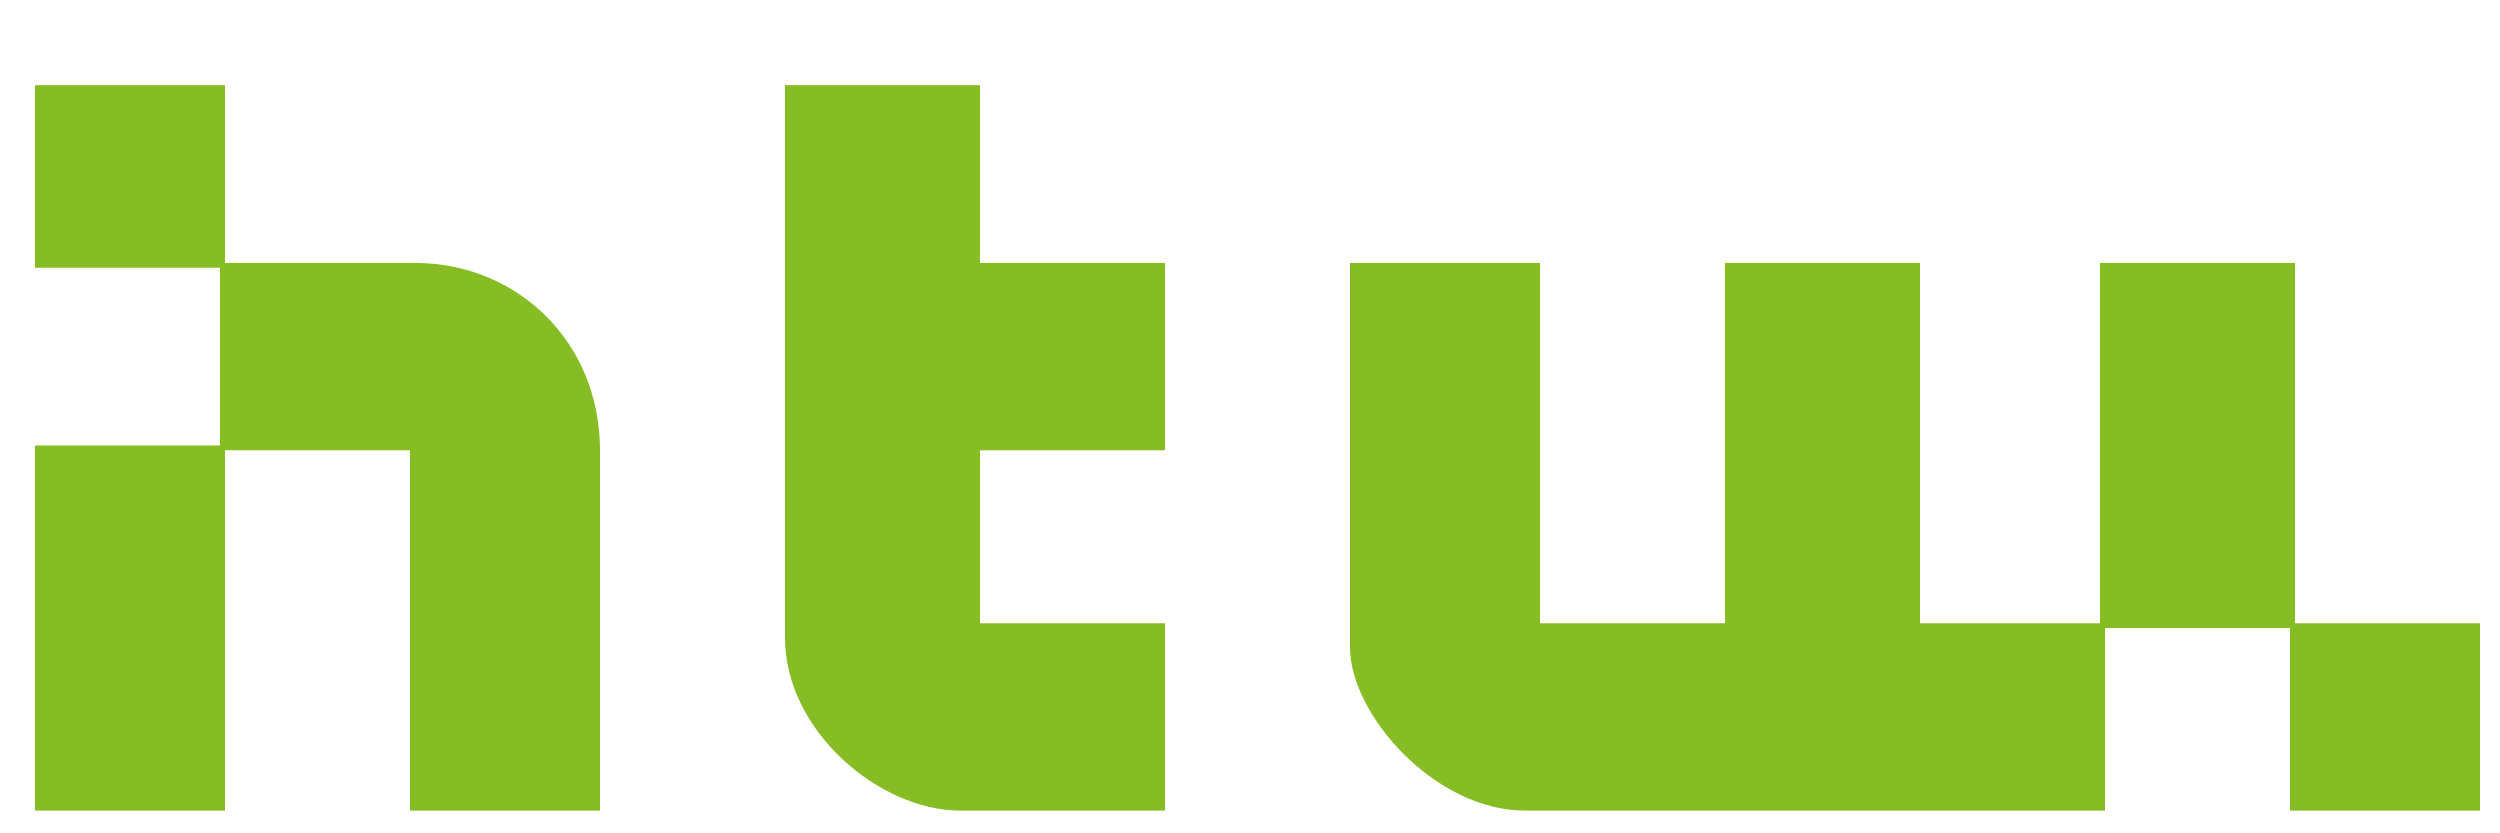 <svg width="240" height="80" viewBox="0 0 240 80" fill="none" xmlns="http://www.w3.org/2000/svg">
<g filter="url(#filter0_d_4_466)">
<path d="M21.12 40.922V23.859H3.36V6.334H21.6V23.398H39.84C49.68 23.398 57.6 31.007 57.6 41.383V75.972H39.36V41.383H21.6V75.972H3.36V40.922H21.12Z" fill="#86BC24"/>
<path d="M94.08 6.334H75.36V59.369C75.36 68.362 84.48 75.972 92.16 75.972H111.84V57.986H94.08V41.383H111.84V23.398H94.08V6.334Z" fill="#86BC24"/>
<path d="M238.08 57.986V75.972H219.84V58.447H202.08V75.972H146.4C137.76 75.972 129.6 66.748 129.6 60.292V23.398H147.84V57.986H165.6V23.398H184.32V57.986H201.6V23.398H220.32V57.986H238.08Z" fill="#86BC24"/>
</g>
<defs>
<filter id="filter0_d_4_466" x="1.515" y="6.334" width="238.409" height="73.327" filterUnits="userSpaceOnUse" color-interpolation-filters="sRGB">
<feFlood flood-opacity="0" result="BackgroundImageFix"/>
<feColorMatrix in="SourceAlpha" type="matrix" values="0 0 0 0 0 0 0 0 0 0 0 0 0 0 0 0 0 0 127 0" result="hardAlpha"/>
<feOffset dy="1.845"/>
<feGaussianBlur stdDeviation="0.922"/>
<feComposite in2="hardAlpha" operator="out"/>
<feColorMatrix type="matrix" values="0 0 0 0 0 0 0 0 0 0 0 0 0 0 0 0 0 0 0.25 0"/>
<feBlend mode="normal" in2="BackgroundImageFix" result="effect1_dropShadow_4_466"/>
<feBlend mode="normal" in="SourceGraphic" in2="effect1_dropShadow_4_466" result="shape"/>
</filter>
</defs>
</svg>
